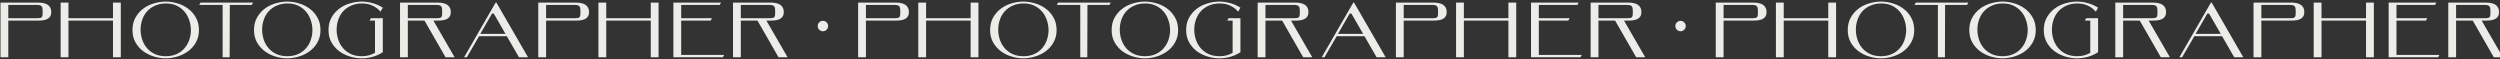<svg width="1440" height="34" viewBox="0 0 1440 34" fill="none" xmlns="http://www.w3.org/2000/svg">
<rect x="0" y="0" width="1440" height="34" fill="#333333" stroke="none"/>
<path fill-rule="evenodd" clip-rule="evenodd" d="M78.014 10.14C76.874 12.18 76.304 14.565 76.304 17.295C76.304 19.995 76.874 22.365 78.014 24.405C79.184 26.445 80.669 28.14 82.469 29.49C84.299 30.84 86.354 31.86 88.634 32.55C90.914 33.24 93.179 33.585 95.429 33.585C97.679 33.585 99.944 33.24 102.224 32.55C104.504 31.86 106.559 30.84 108.389 29.49C110.219 28.14 111.704 26.445 112.844 24.405C114.014 22.365 114.599 19.995 114.599 17.295C114.599 14.565 114.014 12.18 112.844 10.14C111.704 8.07 110.219 6.36 108.389 5.01C106.559 3.63 104.504 2.61 102.224 1.95C99.944 1.26 97.679 0.915 95.429 0.915C93.179 0.915 90.914 1.26 88.634 1.95C86.354 2.61 84.299 3.63 82.469 5.01C80.669 6.36 79.184 8.07 78.014 10.14ZM81.929 22.875C81.299 21.015 80.984 19.065 80.984 17.025C80.984 15.045 81.299 13.155 81.929 11.355C82.559 9.525 83.474 7.935 84.674 6.585C85.904 5.205 87.419 4.11 89.219 3.3C91.019 2.46 93.089 2.025 95.429 1.995C97.769 1.965 99.839 2.37 101.639 3.21C103.439 4.05 104.954 5.19 106.184 6.63C107.414 8.04 108.344 9.69 108.974 11.58C109.634 13.44 109.964 15.39 109.964 17.43C109.934 19.41 109.604 21.3 108.974 23.1C108.344 24.9 107.414 26.49 106.184 27.87C104.984 29.25 103.484 30.345 101.684 31.155C99.884 31.965 97.814 32.37 95.474 32.37C93.134 32.37 91.064 31.965 89.264 31.155C87.464 30.315 85.949 29.19 84.719 27.78C83.489 26.37 82.559 24.735 81.929 22.875ZM21.43 10.5C22.15 10.5 22.72 10.455 23.14 10.365C23.56 10.275 23.875 10.095 24.085 9.825C24.295 9.555 24.43 9.195 24.49 8.745C24.55 8.265 24.58 7.65 24.58 6.9C24.58 6.18 24.55 5.565 24.49 5.055C24.43 4.515 24.295 4.095 24.085 3.795C23.875 3.465 23.56 3.225 23.14 3.075C22.72 2.925 22.15 2.85 21.43 2.85H4.78V10.5H21.43ZM4.78 11.85V33H0.28V1.5H22.33C23.32 1.5 24.25 1.605 25.12 1.815C25.99 1.995 26.755 2.295 27.415 2.715C28.075 3.135 28.585 3.69 28.945 4.38C29.335 5.07 29.53 5.91 29.53 6.9C29.53 7.89 29.335 8.715 28.945 9.375C28.585 10.005 28.075 10.5 27.415 10.86C26.755 11.22 25.99 11.475 25.12 11.625C24.25 11.775 23.32 11.85 22.33 11.85H4.78ZM39.43 10.5H65.08V1.5H69.58V33H65.08V11.85H39.43V33H34.93V1.5H39.43V10.5ZM145.783 1.5L145.018 2.85H132.373L132.283 33H128.233V2.85H114.733L115.498 1.5H145.783ZM148.017 10.14C146.877 12.18 146.307 14.565 146.307 17.295C146.307 19.995 146.877 22.365 148.017 24.405C149.187 26.445 150.672 28.14 152.472 29.49C154.302 30.84 156.357 31.86 158.637 32.55C160.917 33.24 163.182 33.585 165.432 33.585C167.682 33.585 169.947 33.24 172.227 32.55C174.507 31.86 176.562 30.84 178.392 29.49C180.222 28.14 181.707 26.445 182.847 24.405C184.017 22.365 184.602 19.995 184.602 17.295C184.602 14.565 184.017 12.18 182.847 10.14C181.707 8.07 180.222 6.36 178.392 5.01C176.562 3.63 174.507 2.61 172.227 1.95C169.947 1.26 167.682 0.915 165.432 0.915C163.182 0.915 160.917 1.26 158.637 1.95C156.357 2.61 154.302 3.63 152.472 5.01C150.672 6.36 149.187 8.07 148.017 10.14ZM151.932 22.875C151.302 21.015 150.987 19.065 150.987 17.025C150.987 15.045 151.302 13.155 151.932 11.355C152.562 9.525 153.477 7.935 154.677 6.585C155.907 5.205 157.422 4.11 159.222 3.3C161.022 2.46 163.092 2.025 165.432 1.995C167.772 1.965 169.842 2.37 171.642 3.21C173.442 4.05 174.957 5.19 176.187 6.63C177.417 8.04 178.347 9.69 178.977 11.58C179.637 13.44 179.967 15.39 179.967 17.43C179.937 19.41 179.607 21.3 178.977 23.1C178.347 24.9 177.417 26.49 176.187 27.87C174.987 29.25 173.487 30.345 171.687 31.155C169.887 31.965 167.817 32.37 165.477 32.37C163.137 32.37 161.067 31.965 159.267 31.155C157.467 30.315 155.952 29.19 154.722 27.78C153.492 26.37 152.562 24.735 151.932 22.875ZM215.993 11.85H212.888L213.653 10.5H220.493V30.075C218.693 31.245 216.743 32.13 214.643 32.73C212.543 33.3 210.443 33.585 208.343 33.585C206.093 33.585 203.828 33.24 201.548 32.55C199.268 31.86 197.213 30.84 195.383 29.49C193.583 28.14 192.098 26.445 190.928 24.405C189.788 22.365 189.218 19.995 189.218 17.295C189.218 14.565 189.788 12.18 190.928 10.14C192.098 8.07 193.583 6.36 195.383 5.01C197.213 3.63 199.268 2.61 201.548 1.95C203.828 1.26 206.093 0.915 208.343 0.915C210.443 0.915 212.543 1.215 214.643 1.815C216.743 2.385 218.693 3.255 220.493 4.425L219.188 6.72C217.928 5.25 216.398 4.095 214.598 3.255C212.798 2.385 210.713 1.965 208.343 1.995C206.003 2.025 203.933 2.46 202.133 3.3C200.333 4.11 198.818 5.205 197.588 6.585C196.388 7.935 195.473 9.525 194.843 11.355C194.213 13.155 193.898 15.045 193.898 17.025C193.898 19.065 194.213 21.015 194.843 22.875C195.473 24.735 196.403 26.37 197.633 27.78C198.863 29.19 200.378 30.315 202.178 31.155C203.978 31.965 206.048 32.37 208.388 32.37C209.888 32.37 211.268 32.205 212.528 31.875C213.788 31.515 214.943 31.035 215.993 30.435V11.85ZM251.566 10.5H234.916V2.85H251.566C252.286 2.85 252.856 2.925 253.276 3.075C253.696 3.225 254.011 3.465 254.221 3.795C254.431 4.095 254.566 4.515 254.626 5.055C254.686 5.565 254.716 6.18 254.716 6.9C254.716 7.65 254.686 8.265 254.626 8.745C254.566 9.195 254.431 9.555 254.221 9.825C254.011 10.095 253.696 10.275 253.276 10.365C252.856 10.455 252.286 10.5 251.566 10.5ZM234.916 11.85H244.501L256.651 33H261.871L249.631 11.85H252.466C253.456 11.85 254.386 11.775 255.256 11.625C256.126 11.475 256.891 11.22 257.551 10.86C258.211 10.5 258.721 10.005 259.081 9.375C259.471 8.715 259.666 7.89 259.666 6.9C259.666 5.91 259.471 5.07 259.081 4.38C258.721 3.69 258.211 3.135 257.551 2.715C256.891 2.295 256.126 1.995 255.256 1.815C254.386 1.605 253.456 1.5 252.466 1.5H230.416V33H234.916V11.85ZM283.417 7.8L276.667 19.5H291.157L284.407 7.8H283.417ZM291.922 20.85H275.948L268.883 33H267.307L285.487 1.5H285.938L304.162 33H298.943L291.922 20.85ZM332.903 10.365C332.483 10.455 331.913 10.5 331.193 10.5H314.543V2.85H331.193C331.913 2.85 332.483 2.925 332.903 3.075C333.323 3.225 333.638 3.465 333.848 3.795C334.058 4.095 334.193 4.515 334.253 5.055C334.313 5.565 334.343 6.18 334.343 6.9C334.343 7.65 334.313 8.265 334.253 8.745C334.193 9.195 334.058 9.555 333.848 9.825C333.638 10.095 333.323 10.275 332.903 10.365ZM314.543 33V11.85H332.093C333.083 11.85 334.013 11.775 334.883 11.625C335.753 11.475 336.518 11.22 337.178 10.86C337.838 10.5 338.348 10.005 338.708 9.375C339.098 8.715 339.293 7.89 339.293 6.9C339.293 5.91 339.098 5.07 338.708 4.38C338.348 3.69 337.838 3.135 337.178 2.715C336.518 2.295 335.753 1.995 334.883 1.815C334.013 1.605 333.083 1.5 332.093 1.5H310.043V33H314.543ZM349.193 10.5H374.843V1.5H379.343V33H374.843V11.85H349.193V33H344.693V1.5H349.193V10.5ZM410.099 10.5H392.369V2.85H414.554L415.319 1.5H387.869V33H416.354L417.119 31.65H392.369V11.85H409.334L410.099 10.5ZM426.711 10.5H443.361C444.081 10.5 444.651 10.455 445.071 10.365C445.491 10.275 445.806 10.095 446.016 9.825C446.226 9.555 446.361 9.195 446.421 8.745C446.481 8.265 446.511 7.65 446.511 6.9C446.511 6.18 446.481 5.565 446.421 5.055C446.361 4.515 446.226 4.095 446.016 3.795C445.806 3.465 445.491 3.225 445.071 3.075C444.651 2.925 444.081 2.85 443.361 2.85H426.711V10.5ZM436.296 11.85H426.711V33H422.211V1.5H444.261C445.251 1.5 446.181 1.605 447.051 1.815C447.921 1.995 448.686 2.295 449.346 2.715C450.006 3.135 450.516 3.69 450.876 4.38C451.266 5.07 451.461 5.91 451.461 6.9C451.461 7.89 451.266 8.715 450.876 9.375C450.516 10.005 450.006 10.5 449.346 10.86C448.686 11.22 447.921 11.475 447.051 11.625C446.181 11.775 445.251 11.85 444.261 11.85H441.426L453.666 33H448.446L436.296 11.85ZM572.014 10.14C570.874 12.18 570.304 14.565 570.304 17.295C570.304 19.995 570.874 22.365 572.014 24.405C573.184 26.445 574.669 28.14 576.469 29.49C578.299 30.84 580.354 31.86 582.634 32.55C584.914 33.24 587.179 33.585 589.429 33.585C591.679 33.585 593.944 33.24 596.224 32.55C598.504 31.86 600.559 30.84 602.389 29.49C604.219 28.14 605.704 26.445 606.844 24.405C608.014 22.365 608.599 19.995 608.599 17.295C608.599 14.565 608.014 12.18 606.844 10.14C605.704 8.07 604.219 6.36 602.389 5.01C600.559 3.63 598.504 2.61 596.224 1.95C593.944 1.26 591.679 0.915 589.429 0.915C587.179 0.915 584.914 1.26 582.634 1.95C580.354 2.61 578.299 3.63 576.469 5.01C574.669 6.36 573.184 8.07 572.014 10.14ZM575.929 22.875C575.299 21.015 574.984 19.065 574.984 17.025C574.984 15.045 575.299 13.155 575.929 11.355C576.559 9.525 577.474 7.935 578.674 6.585C579.904 5.205 581.419 4.11 583.219 3.3C585.019 2.46 587.089 2.025 589.429 1.995C591.769 1.965 593.839 2.37 595.639 3.21C597.439 4.05 598.954 5.19 600.184 6.63C601.414 8.04 602.344 9.69 602.974 11.58C603.634 13.44 603.964 15.39 603.964 17.43C603.934 19.41 603.604 21.3 602.974 23.1C602.344 24.9 601.414 26.49 600.184 27.87C598.984 29.25 597.484 30.345 595.684 31.155C593.884 31.965 591.814 32.37 589.474 32.37C587.134 32.37 585.064 31.965 583.264 31.155C581.464 30.315 579.949 29.19 578.719 27.78C577.489 26.37 576.559 24.735 575.929 22.875ZM515.43 10.5C516.15 10.5 516.72 10.455 517.14 10.365C517.56 10.275 517.875 10.095 518.085 9.825C518.295 9.555 518.43 9.195 518.49 8.745C518.55 8.265 518.58 7.65 518.58 6.9C518.58 6.18 518.55 5.565 518.49 5.055C518.43 4.515 518.295 4.095 518.085 3.795C517.875 3.465 517.56 3.225 517.14 3.075C516.72 2.925 516.15 2.85 515.43 2.85H498.78V10.5H515.43ZM498.78 11.85V33H494.28V1.5H516.33C517.32 1.5 518.25 1.605 519.12 1.815C519.99 1.995 520.755 2.295 521.415 2.715C522.075 3.135 522.585 3.69 522.945 4.38C523.335 5.07 523.53 5.91 523.53 6.9C523.53 7.89 523.335 8.715 522.945 9.375C522.585 10.005 522.075 10.5 521.415 10.86C520.755 11.22 519.99 11.475 519.12 11.625C518.25 11.775 517.32 11.85 516.33 11.85H498.78ZM533.43 10.5H559.08V1.5H563.58V33H559.08V11.85H533.43V33H528.93V1.5H533.43V10.5ZM639.783 1.5L639.018 2.85H626.373L626.283 33H622.233V2.85H608.733L609.498 1.5H639.783ZM642.017 10.14C640.877 12.18 640.307 14.565 640.307 17.295C640.307 19.995 640.877 22.365 642.017 24.405C643.187 26.445 644.672 28.14 646.472 29.49C648.302 30.84 650.357 31.86 652.637 32.55C654.917 33.24 657.182 33.585 659.432 33.585C661.682 33.585 663.947 33.24 666.227 32.55C668.507 31.86 670.562 30.84 672.392 29.49C674.222 28.14 675.707 26.445 676.847 24.405C678.017 22.365 678.602 19.995 678.602 17.295C678.602 14.565 678.017 12.18 676.847 10.14C675.707 8.07 674.222 6.36 672.392 5.01C670.562 3.63 668.507 2.61 666.227 1.95C663.947 1.26 661.682 0.915 659.432 0.915C657.182 0.915 654.917 1.26 652.637 1.95C650.357 2.61 648.302 3.63 646.472 5.01C644.672 6.36 643.187 8.07 642.017 10.14ZM645.932 22.875C645.302 21.015 644.987 19.065 644.987 17.025C644.987 15.045 645.302 13.155 645.932 11.355C646.562 9.525 647.477 7.935 648.677 6.585C649.907 5.205 651.422 4.11 653.222 3.3C655.022 2.46 657.092 2.025 659.432 1.995C661.772 1.965 663.842 2.37 665.642 3.21C667.442 4.05 668.957 5.19 670.187 6.63C671.417 8.04 672.347 9.69 672.977 11.58C673.637 13.44 673.967 15.39 673.967 17.43C673.937 19.41 673.607 21.3 672.977 23.1C672.347 24.9 671.417 26.49 670.187 27.87C668.987 29.25 667.487 30.345 665.687 31.155C663.887 31.965 661.817 32.37 659.477 32.37C657.137 32.37 655.067 31.965 653.267 31.155C651.467 30.315 649.952 29.19 648.722 27.78C647.492 26.37 646.562 24.735 645.932 22.875ZM709.993 11.85H706.888L707.653 10.5H714.493V30.075C712.693 31.245 710.743 32.13 708.643 32.73C706.543 33.3 704.443 33.585 702.343 33.585C700.093 33.585 697.828 33.24 695.548 32.55C693.268 31.86 691.213 30.84 689.383 29.49C687.583 28.14 686.098 26.445 684.928 24.405C683.788 22.365 683.218 19.995 683.218 17.295C683.218 14.565 683.788 12.18 684.928 10.14C686.098 8.07 687.583 6.36 689.383 5.01C691.213 3.63 693.268 2.61 695.548 1.95C697.828 1.26 700.093 0.915 702.343 0.915C704.443 0.915 706.543 1.215 708.643 1.815C710.743 2.385 712.693 3.255 714.493 4.425L713.188 6.72C711.928 5.25 710.398 4.095 708.598 3.255C706.798 2.385 704.713 1.965 702.343 1.995C700.003 2.025 697.933 2.46 696.133 3.3C694.333 4.11 692.818 5.205 691.588 6.585C690.388 7.935 689.473 9.525 688.843 11.355C688.213 13.155 687.898 15.045 687.898 17.025C687.898 19.065 688.213 21.015 688.843 22.875C689.473 24.735 690.403 26.37 691.633 27.78C692.863 29.19 694.378 30.315 696.178 31.155C697.978 31.965 700.048 32.37 702.388 32.37C703.888 32.37 705.268 32.205 706.528 31.875C707.788 31.515 708.943 31.035 709.993 30.435V11.85ZM745.566 10.5H728.916V2.85H745.566C746.286 2.85 746.856 2.925 747.276 3.075C747.696 3.225 748.011 3.465 748.221 3.795C748.431 4.095 748.566 4.515 748.626 5.055C748.686 5.565 748.716 6.18 748.716 6.9C748.716 7.65 748.686 8.265 748.626 8.745C748.566 9.195 748.431 9.555 748.221 9.825C748.011 10.095 747.696 10.275 747.276 10.365C746.856 10.455 746.286 10.5 745.566 10.5ZM728.916 11.85H738.501L750.651 33H755.871L743.631 11.85H746.466C747.456 11.85 748.386 11.775 749.256 11.625C750.126 11.475 750.891 11.22 751.551 10.86C752.211 10.5 752.721 10.005 753.081 9.375C753.471 8.715 753.666 7.89 753.666 6.9C753.666 5.91 753.471 5.07 753.081 4.38C752.721 3.69 752.211 3.135 751.551 2.715C750.891 2.295 750.126 1.995 749.256 1.815C748.386 1.605 747.456 1.5 746.466 1.5H724.416V33H728.916V11.85ZM777.417 7.8L770.667 19.5H785.157L778.407 7.8H777.417ZM785.922 20.85H769.948L762.883 33H761.307L779.487 1.5H779.938L798.162 33H792.943L785.922 20.85ZM826.903 10.365C826.483 10.455 825.913 10.5 825.193 10.5H808.543V2.85H825.193C825.913 2.85 826.483 2.925 826.903 3.075C827.323 3.225 827.638 3.465 827.848 3.795C828.058 4.095 828.193 4.515 828.253 5.055C828.313 5.565 828.343 6.18 828.343 6.9C828.343 7.65 828.313 8.265 828.253 8.745C828.193 9.195 828.058 9.555 827.848 9.825C827.638 10.095 827.323 10.275 826.903 10.365ZM808.543 33V11.85H826.093C827.083 11.85 828.013 11.775 828.883 11.625C829.753 11.475 830.518 11.22 831.178 10.86C831.838 10.5 832.348 10.005 832.708 9.375C833.098 8.715 833.293 7.89 833.293 6.9C833.293 5.91 833.098 5.07 832.708 4.38C832.348 3.69 831.838 3.135 831.178 2.715C830.518 2.295 829.753 1.995 828.883 1.815C828.013 1.605 827.083 1.5 826.093 1.5H804.043V33H808.543ZM843.193 10.5H868.843V1.5H873.343V33H868.843V11.85H843.193V33H838.693V1.5H843.193V10.5ZM904.099 10.5H886.369V2.85H908.554L909.319 1.5H881.869V33H910.354L911.119 31.65H886.369V11.85H903.334L904.099 10.5ZM920.711 10.5H937.361C938.081 10.5 938.651 10.455 939.071 10.365C939.491 10.275 939.806 10.095 940.016 9.825C940.226 9.555 940.361 9.195 940.421 8.745C940.481 8.265 940.511 7.65 940.511 6.9C940.511 6.18 940.481 5.565 940.421 5.055C940.361 4.515 940.226 4.095 940.016 3.795C939.806 3.465 939.491 3.225 939.071 3.075C938.651 2.925 938.081 2.85 937.361 2.85H920.711V10.5ZM930.296 11.85H920.711V33H916.211V1.5H938.261C939.251 1.5 940.181 1.605 941.051 1.815C941.921 1.995 942.686 2.295 943.346 2.715C944.006 3.135 944.516 3.69 944.876 4.38C945.266 5.07 945.461 5.91 945.461 6.9C945.461 7.89 945.266 8.715 944.876 9.375C944.516 10.005 944.006 10.5 943.346 10.86C942.686 11.22 941.921 11.475 941.051 11.625C940.181 11.775 939.251 11.85 938.261 11.85H935.426L947.666 33H942.446L930.296 11.85ZM1064.3 17.295C1064.3 14.565 1064.87 12.18 1066.01 10.14C1067.18 8.07 1068.67 6.36 1070.47 5.01C1072.3 3.63 1074.35 2.61 1076.63 1.95C1078.91 1.26 1081.18 0.915 1083.43 0.915C1085.68 0.915 1087.94 1.26 1090.22 1.95C1092.5 2.61 1094.56 3.63 1096.39 5.01C1098.22 6.36 1099.7 8.07 1100.84 10.14C1102.01 12.18 1102.6 14.565 1102.6 17.295C1102.6 19.995 1102.01 22.365 1100.84 24.405C1099.7 26.445 1098.22 28.14 1096.39 29.49C1094.56 30.84 1092.5 31.86 1090.22 32.55C1087.94 33.24 1085.68 33.585 1083.43 33.585C1081.18 33.585 1078.91 33.24 1076.63 32.55C1074.35 31.86 1072.3 30.84 1070.47 29.49C1068.67 28.14 1067.18 26.445 1066.01 24.405C1064.87 22.365 1064.3 19.995 1064.3 17.295ZM1068.98 17.025C1068.98 19.065 1069.3 21.015 1069.93 22.875C1070.56 24.735 1071.49 26.37 1072.72 27.78C1073.95 29.19 1075.46 30.315 1077.26 31.155C1079.06 31.965 1081.13 32.37 1083.47 32.37C1085.81 32.37 1087.88 31.965 1089.68 31.155C1091.48 30.345 1092.98 29.25 1094.18 27.87C1095.41 26.49 1096.34 24.9 1096.97 23.1C1097.6 21.3 1097.93 19.41 1097.96 17.43C1097.96 15.39 1097.63 13.44 1096.97 11.58C1096.34 9.69 1095.41 8.04 1094.18 6.63C1092.95 5.19 1091.44 4.05 1089.64 3.21C1087.84 2.37 1085.77 1.965 1083.43 1.995C1081.09 2.025 1079.02 2.46 1077.22 3.3C1075.42 4.11 1073.9 5.205 1072.67 6.585C1071.47 7.935 1070.56 9.525 1069.93 11.355C1069.3 13.155 1068.98 15.045 1068.98 17.025ZM1011.14 10.365C1010.72 10.455 1010.15 10.5 1009.43 10.5H992.78V2.85H1009.43C1010.15 2.85 1010.72 2.925 1011.14 3.075C1011.56 3.225 1011.88 3.465 1012.08 3.795C1012.29 4.095 1012.43 4.515 1012.49 5.055C1012.55 5.565 1012.58 6.18 1012.58 6.9C1012.58 7.65 1012.55 8.265 1012.49 8.745C1012.43 9.195 1012.29 9.555 1012.08 9.825C1011.88 10.095 1011.56 10.275 1011.14 10.365ZM992.78 33V11.85H1010.33C1011.32 11.85 1012.25 11.775 1013.12 11.625C1013.99 11.475 1014.75 11.22 1015.41 10.86C1016.07 10.5 1016.58 10.005 1016.94 9.375C1017.33 8.715 1017.53 7.89 1017.53 6.9C1017.53 5.91 1017.33 5.07 1016.94 4.38C1016.58 3.69 1016.07 3.135 1015.41 2.715C1014.75 2.295 1013.99 1.995 1013.12 1.815C1012.25 1.605 1011.32 1.5 1010.33 1.5H988.28V33H992.78ZM1053.08 10.5H1027.43V1.5H1022.93V33H1027.43V11.85H1053.08V33H1057.58V1.5H1053.08V10.5ZM1133.02 2.85L1133.78 1.5H1103.5L1102.73 2.85H1116.23V33H1120.28L1120.37 2.85H1133.02ZM1134.31 17.295C1134.31 14.565 1134.88 12.18 1136.02 10.14C1137.19 8.07 1138.67 6.36 1140.47 5.01C1142.3 3.63 1144.36 2.61 1146.64 1.95C1148.92 1.26 1151.18 0.915 1153.43 0.915C1155.68 0.915 1157.95 1.26 1160.23 1.95C1162.51 2.61 1164.56 3.63 1166.39 5.01C1168.22 6.36 1169.71 8.07 1170.85 10.14C1172.02 12.18 1172.6 14.565 1172.6 17.295C1172.6 19.995 1172.02 22.365 1170.85 24.405C1169.71 26.445 1168.22 28.14 1166.39 29.49C1164.56 30.84 1162.51 31.86 1160.23 32.55C1157.95 33.24 1155.68 33.585 1153.43 33.585C1151.18 33.585 1148.92 33.24 1146.64 32.55C1144.36 31.86 1142.3 30.84 1140.47 29.49C1138.67 28.14 1137.19 26.445 1136.02 24.405C1134.88 22.365 1134.31 19.995 1134.31 17.295ZM1138.99 17.025C1138.99 19.065 1139.3 21.015 1139.93 22.875C1140.56 24.735 1141.49 26.37 1142.72 27.78C1143.95 29.19 1145.47 30.315 1147.27 31.155C1149.07 31.965 1151.14 32.37 1153.48 32.37C1155.82 32.37 1157.89 31.965 1159.69 31.155C1161.49 30.345 1162.99 29.25 1164.19 27.87C1165.42 26.49 1166.35 24.9 1166.98 23.1C1167.61 21.3 1167.94 19.41 1167.97 17.43C1167.97 15.39 1167.64 13.44 1166.98 11.58C1166.35 9.69 1165.42 8.04 1164.19 6.63C1162.96 5.19 1161.44 4.05 1159.64 3.21C1157.84 2.37 1155.77 1.965 1153.43 1.995C1151.09 2.025 1149.02 2.46 1147.22 3.3C1145.42 4.11 1143.91 5.205 1142.68 6.585C1141.48 7.935 1140.56 9.525 1139.93 11.355C1139.3 13.155 1138.99 15.045 1138.99 17.025ZM1200.89 11.85H1203.99V30.435C1202.94 31.035 1201.79 31.515 1200.53 31.875C1199.27 32.205 1197.89 32.37 1196.39 32.37C1194.05 32.37 1191.98 31.965 1190.18 31.155C1188.38 30.315 1186.86 29.19 1185.63 27.78C1184.4 26.37 1183.47 24.735 1182.84 22.875C1182.21 21.015 1181.9 19.065 1181.9 17.025C1181.9 15.045 1182.21 13.155 1182.84 11.355C1183.47 9.525 1184.39 7.935 1185.59 6.585C1186.82 5.205 1188.33 4.11 1190.13 3.3C1191.93 2.46 1194 2.025 1196.34 1.995C1198.71 1.965 1200.8 2.385 1202.6 3.255C1204.4 4.095 1205.93 5.25 1207.19 6.72L1208.49 4.425C1206.69 3.255 1204.74 2.385 1202.64 1.815C1200.54 1.215 1198.44 0.915 1196.34 0.915C1194.09 0.915 1191.83 1.26 1189.55 1.95C1187.27 2.61 1185.21 3.63 1183.38 5.01C1181.58 6.36 1180.1 8.07 1178.93 10.14C1177.79 12.18 1177.22 14.565 1177.22 17.295C1177.22 19.995 1177.79 22.365 1178.93 24.405C1180.1 26.445 1181.58 28.14 1183.38 29.49C1185.21 30.84 1187.27 31.86 1189.55 32.55C1191.83 33.24 1194.09 33.585 1196.34 33.585C1198.44 33.585 1200.54 33.3 1202.64 32.73C1204.74 32.13 1206.69 31.245 1208.49 30.075V10.5H1201.65L1200.89 11.85ZM1222.92 10.5H1239.57C1240.29 10.5 1240.86 10.455 1241.28 10.365C1241.7 10.275 1242.01 10.095 1242.22 9.825C1242.43 9.555 1242.57 9.195 1242.63 8.745C1242.69 8.265 1242.72 7.65 1242.72 6.9C1242.72 6.18 1242.69 5.565 1242.63 5.055C1242.57 4.515 1242.43 4.095 1242.22 3.795C1242.01 3.465 1241.7 3.225 1241.28 3.075C1240.86 2.925 1240.29 2.85 1239.57 2.85H1222.92V10.5ZM1232.5 11.85H1222.92V33H1218.42V1.5H1240.47C1241.46 1.5 1242.39 1.605 1243.26 1.815C1244.13 1.995 1244.89 2.295 1245.55 2.715C1246.21 3.135 1246.72 3.69 1247.08 4.38C1247.47 5.07 1247.67 5.91 1247.67 6.9C1247.67 7.89 1247.47 8.715 1247.08 9.375C1246.72 10.005 1246.21 10.5 1245.55 10.86C1244.89 11.22 1244.13 11.475 1243.26 11.625C1242.39 11.775 1241.46 11.85 1240.47 11.85H1237.63L1249.87 33H1244.65L1232.5 11.85ZM1264.67 19.5L1271.42 7.8H1272.41L1279.16 19.5H1264.67ZM1263.95 20.85H1279.92L1286.94 33H1292.16L1273.94 1.5H1273.49L1255.31 33H1256.88L1263.95 20.85ZM1319.19 10.5C1319.91 10.5 1320.48 10.455 1320.9 10.365C1321.32 10.275 1321.64 10.095 1321.85 9.825C1322.06 9.555 1322.19 9.195 1322.25 8.745C1322.31 8.265 1322.34 7.65 1322.34 6.9C1322.34 6.18 1322.31 5.565 1322.25 5.055C1322.19 4.515 1322.06 4.095 1321.85 3.795C1321.64 3.465 1321.32 3.225 1320.9 3.075C1320.48 2.925 1319.91 2.85 1319.19 2.85H1302.54V10.5H1319.19ZM1302.54 11.85V33H1298.04V1.5H1320.09C1321.08 1.5 1322.01 1.605 1322.88 1.815C1323.75 1.995 1324.52 2.295 1325.18 2.715C1325.84 3.135 1326.35 3.69 1326.71 4.38C1327.1 5.07 1327.29 5.91 1327.29 6.9C1327.29 7.89 1327.1 8.715 1326.71 9.375C1326.35 10.005 1325.84 10.5 1325.18 10.86C1324.52 11.22 1323.75 11.475 1322.88 11.625C1322.01 11.775 1321.08 11.85 1320.09 11.85H1302.54ZM1362.84 10.5H1337.19V1.5H1332.69V33H1337.19V11.85H1362.84V33H1367.34V1.5H1362.84V10.5ZM1380.37 10.5H1398.1L1397.33 11.85H1380.37V31.65H1405.12L1404.35 33H1375.87V1.5H1403.32L1402.55 2.85H1380.37V10.5ZM1431.36 10.5H1414.71V2.85H1431.36C1432.08 2.85 1432.65 2.925 1433.07 3.075C1433.49 3.225 1433.81 3.465 1434.02 3.795C1434.23 4.095 1434.36 4.515 1434.42 5.055C1434.48 5.565 1434.51 6.18 1434.51 6.9C1434.51 7.65 1434.48 8.265 1434.42 8.745C1434.36 9.195 1434.23 9.555 1434.02 9.825C1433.81 10.095 1433.49 10.275 1433.07 10.365C1432.65 10.455 1432.08 10.5 1431.36 10.5ZM1414.71 11.85H1424.3L1436.45 33H1441.67L1429.43 11.85H1432.26C1433.25 11.85 1434.18 11.775 1435.05 11.625C1435.92 11.475 1436.69 11.22 1437.35 10.86C1438.01 10.5 1438.52 10.005 1438.88 9.375C1439.27 8.715 1439.46 7.89 1439.46 6.9C1439.46 5.91 1439.27 5.07 1438.88 4.38C1438.52 3.69 1438.01 3.135 1437.35 2.715C1436.69 2.295 1435.92 1.995 1435.05 1.815C1434.18 1.605 1433.25 1.5 1432.26 1.5H1410.21V33H1414.71V11.85ZM477 15C477 16.657 475.657 18 474 18C472.343 18 471 16.657 471 15C471 13.343 472.343 12 474 12C475.657 12 477 13.343 477 15ZM968 18C969.657 18 971 16.657 971 15C971 13.343 969.657 12 968 12C966.343 12 965 13.343 965 15C965 16.657 966.343 18 968 18Z" fill="#EDECE9"/>
</svg>

